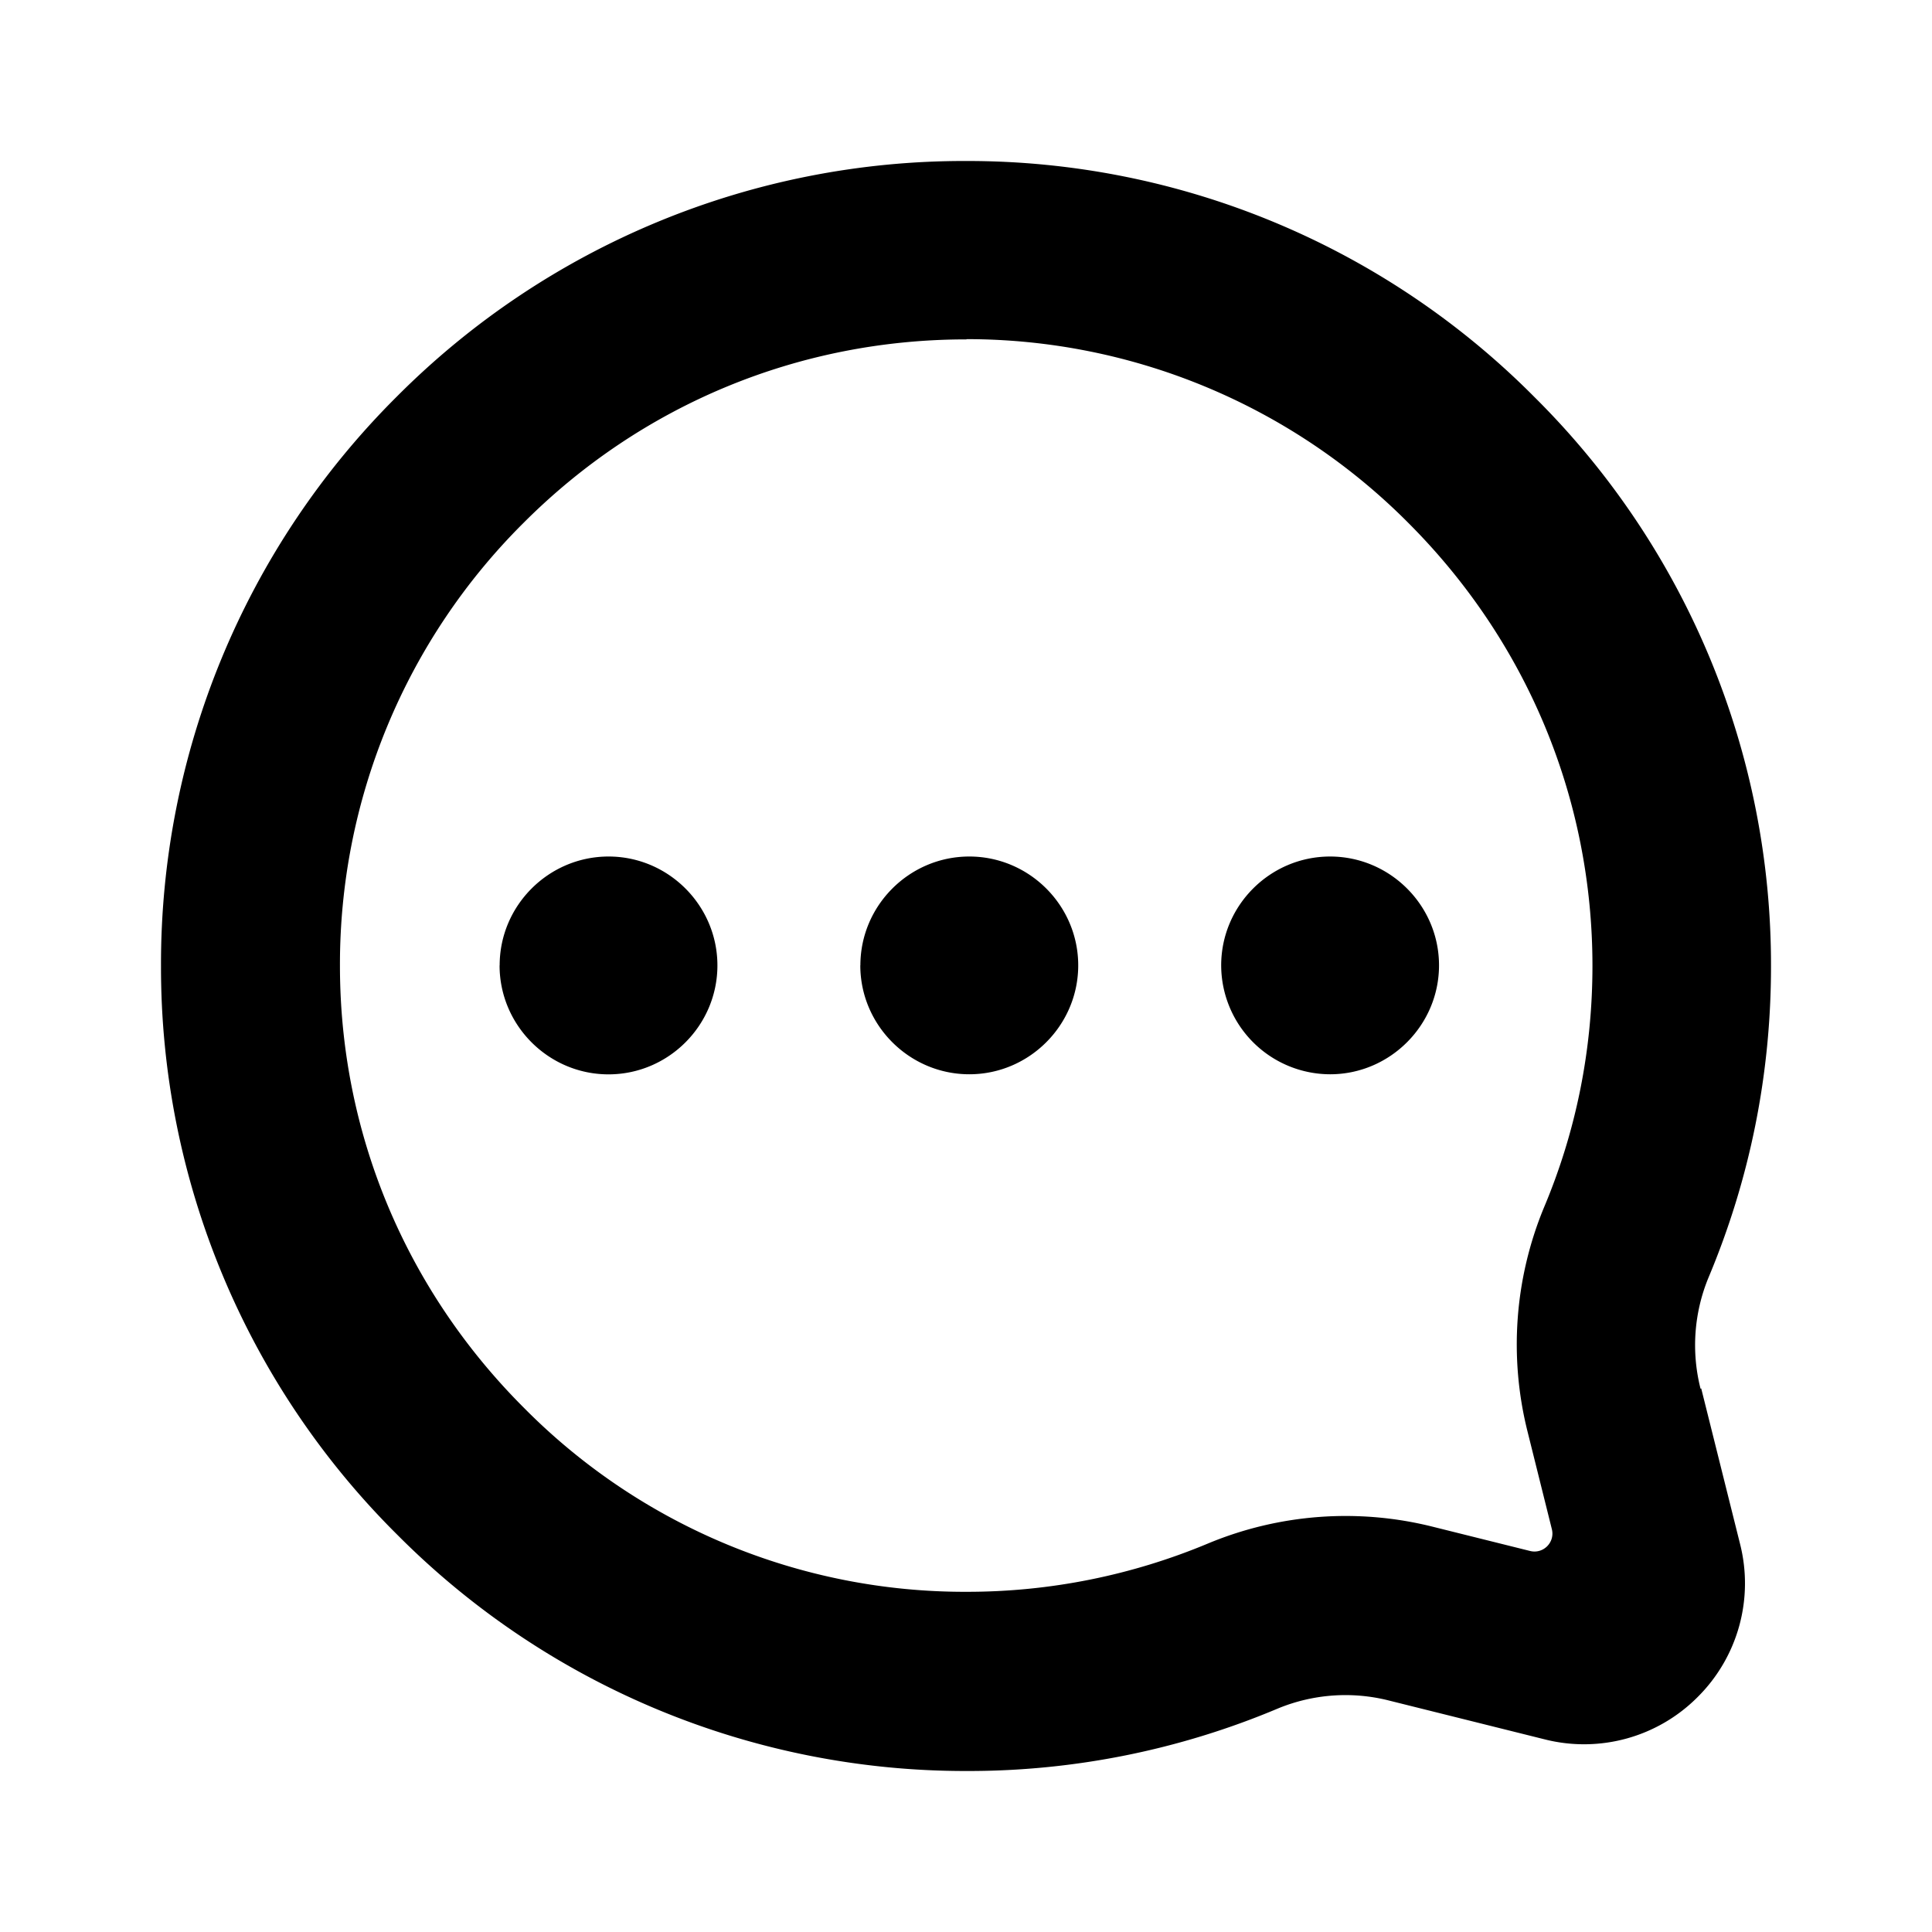 <svg xmlns="http://www.w3.org/2000/svg" width="24" height="24" fill="none" viewBox="0 0 24 24"><path fill="#313234" fill-rule="evenodd" d="m21.133 17.247.483 1.934a1.99 1.99 0 0 1-.527 1.9 1.99 1.99 0 0 1-1.9.526l-1.933-.482a2.2 2.2 0 0 0-1.38.098 9.9 9.9 0 0 1-3.867.777h-.005a9.95 9.95 0 0 1-7.065-2.931A9.93 9.93 0 0 1 2 12.004a9.94 9.94 0 0 1 2.928-7.076A9.94 9.94 0 0 1 12.001 2h.003a9.92 9.92 0 0 1 7.065 2.94A9.93 9.93 0 0 1 22 12.006c0 1.339-.262 2.64-.777 3.866a2.2 2.2 0 0 0-.098 1.38zM12.006 4.216h-.003c-2.078 0-4.033.81-5.5 2.28a7.73 7.73 0 0 0-2.28 5.502c0 2.069.813 4.021 2.289 5.494a7.7 7.7 0 0 0 5.496 2.282 7.75 7.75 0 0 0 3.005-.603 4.45 4.45 0 0 1 2.779-.207l1.216.303c.163.04.31-.107.27-.27l-.303-1.216a4.45 4.45 0 0 1 .204-2.779c.401-.951.603-1.963.603-3.004 0-2.07-.81-4.022-2.282-5.497a7.73 7.73 0 0 0-5.494-2.288zm-5.8 7.777c0 .744.609 1.353 1.353 1.353.745 0 1.353-.609 1.353-1.353S8.304 10.64 7.56 10.64c-.744 0-1.353.608-1.353 1.352m4.48 0c0 .744.61 1.353 1.354 1.353s1.353-.609 1.353-1.353-.609-1.352-1.353-1.352-1.353.608-1.353 1.352m5.835 1.353a1.356 1.356 0 0 1-1.353-1.353c0-.744.608-1.352 1.353-1.352.744 0 1.353.608 1.353 1.352s-.61 1.353-1.353 1.353" clip-rule="evenodd" style="fill:#313234;fill:color(display-p3 .192 .196 .204);fill-opacity:1"/></svg>